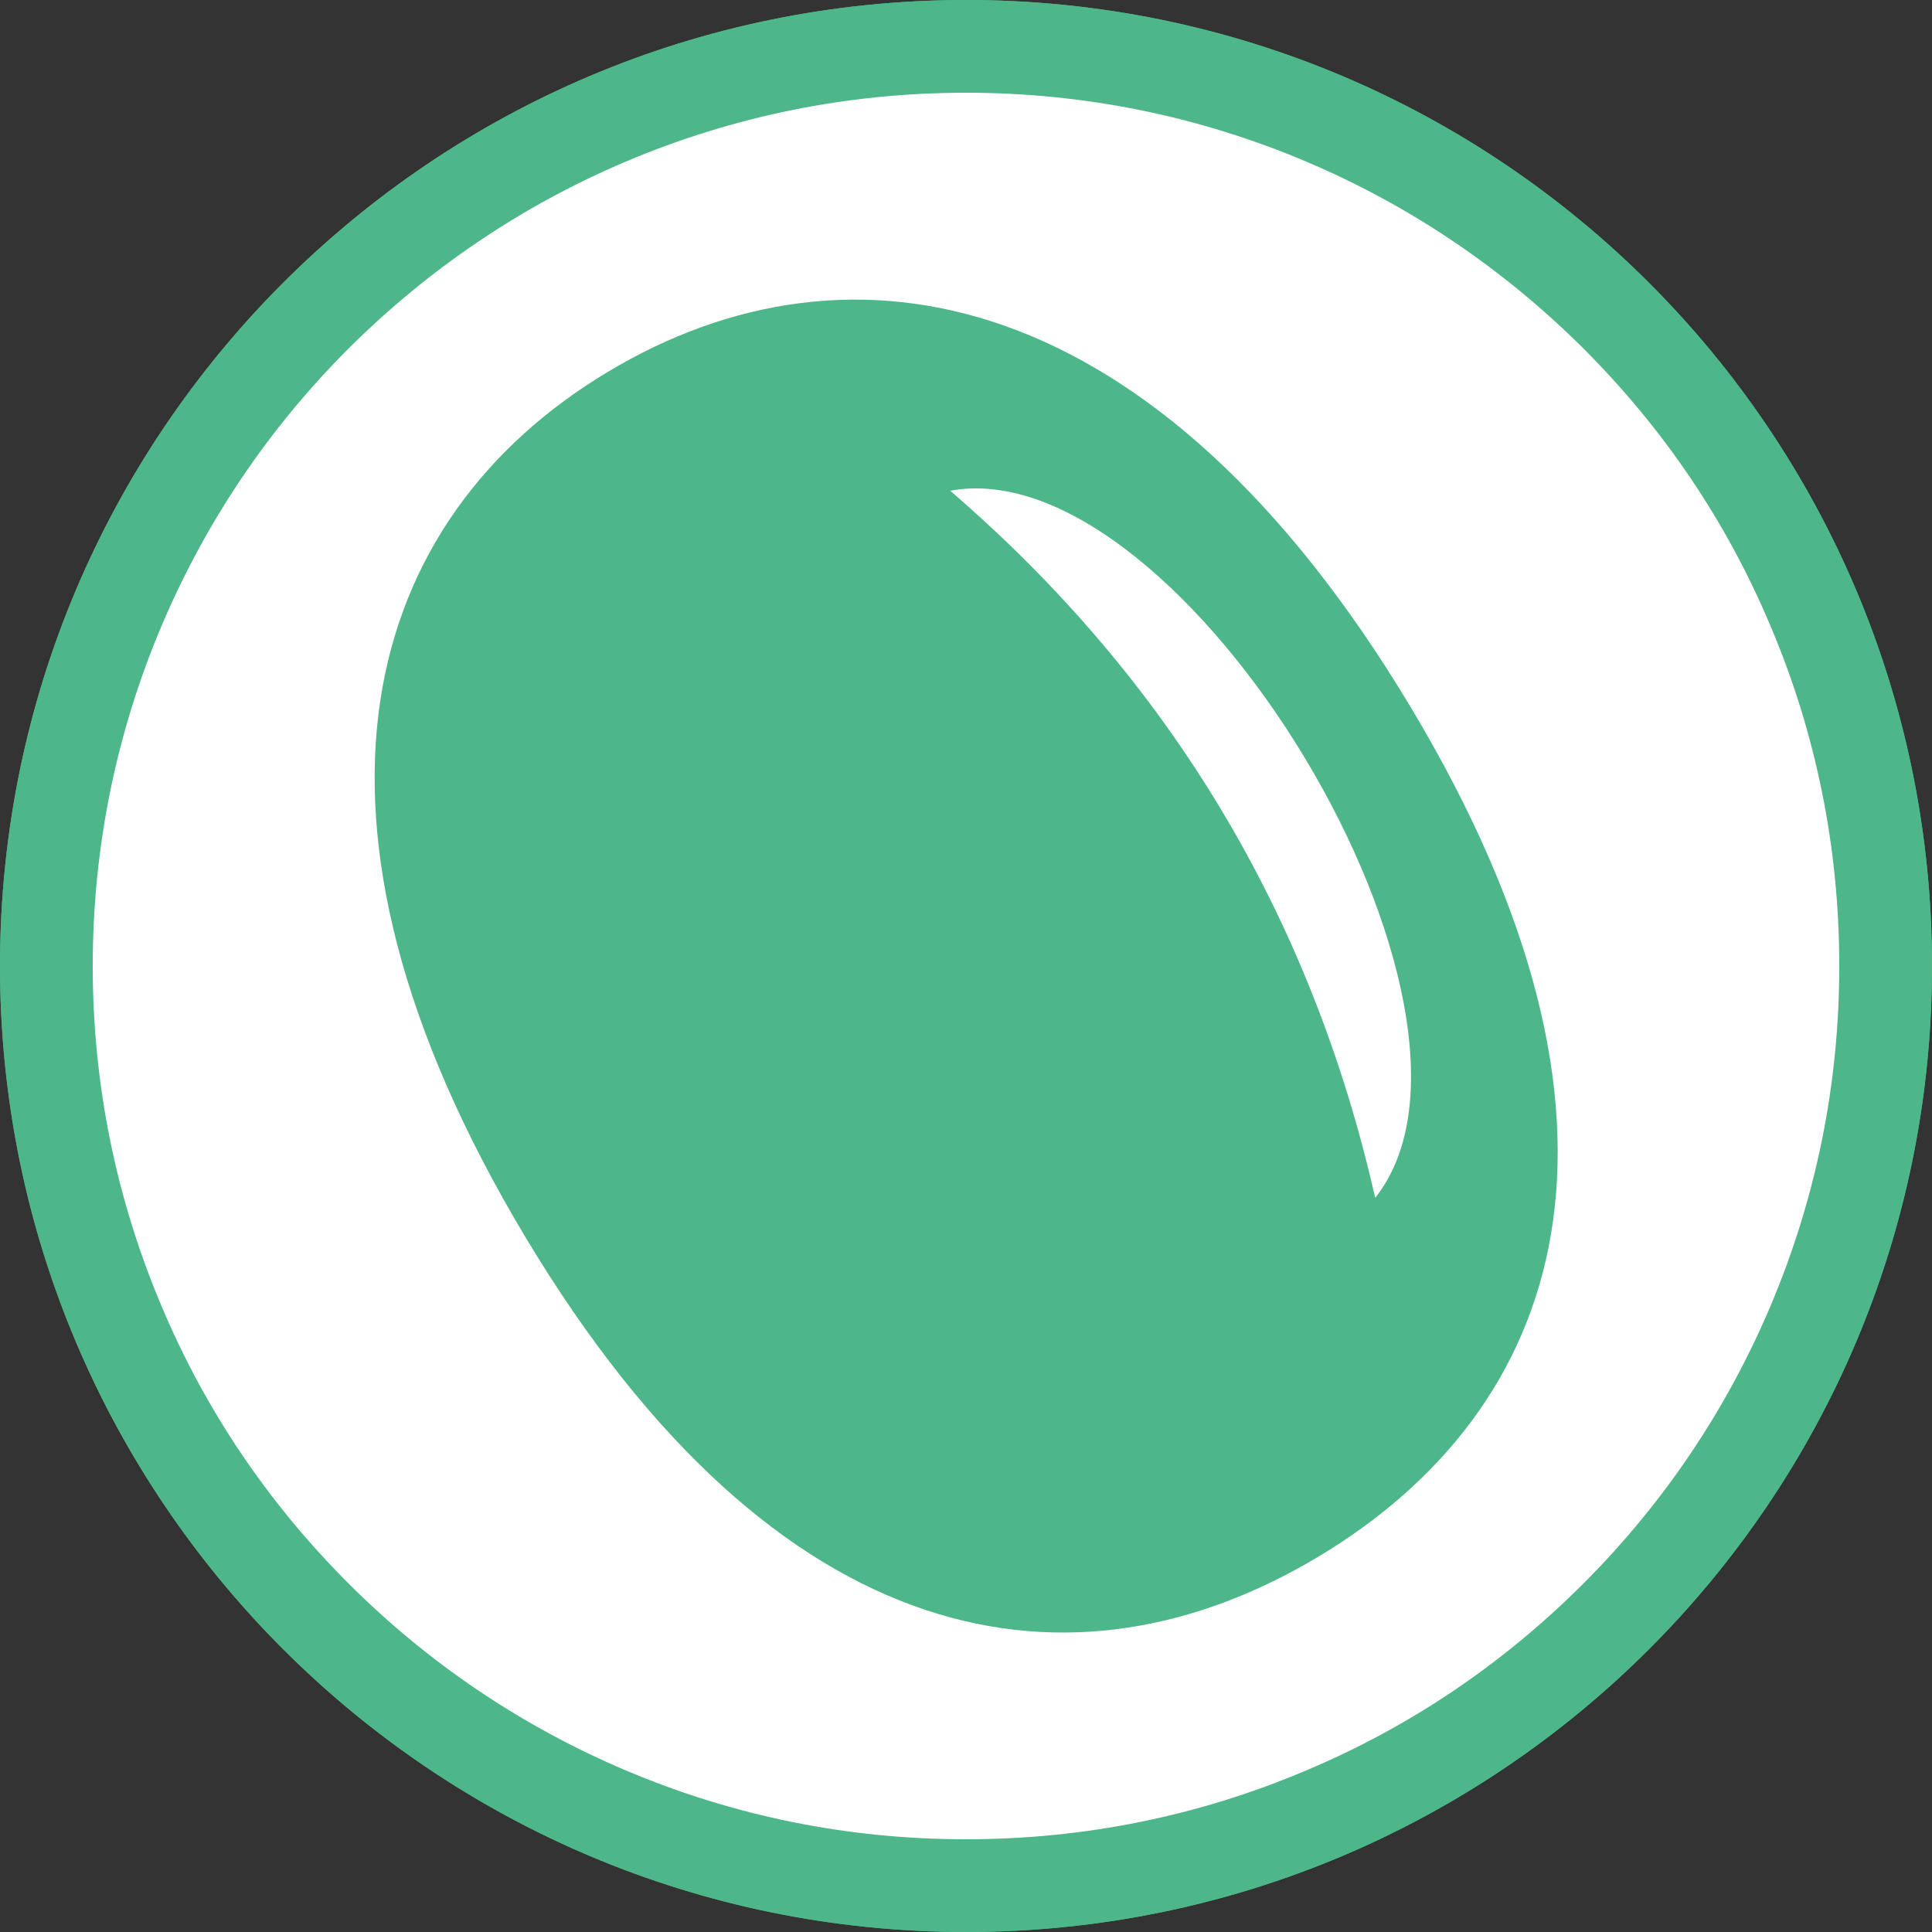 <?xml version="1.0" encoding="utf-8"?>
<!-- Generator: Adobe Illustrator 23.1.0, SVG Export Plug-In . SVG Version: 6.00 Build 0)  -->
<svg version="1.1" id="レイヤー_1" xmlns="http://www.w3.org/2000/svg" xmlns:xlink="http://www.w3.org/1999/xlink" x="0px"
	 y="0px" viewBox="0 0 500 500" style="enable-background:new 0 0 500 500;" xml:space="preserve">
<rect x="0" y="0" width="500" height="500" fill="#333333" stroke="none"/>
<style type="text/css">
	.st0{fill:#4DB789;}
	.st1{fill:#FFFFFF;}
</style>
<g>
	<path class="st0" d="M250,24c30.5,0,60.1,6,88,17.8c26.9,11.4,51,27.7,71.8,48.4c20.8,20.8,37.1,44.9,48.4,71.8
		c11.8,27.8,17.8,57.4,17.8,88s-6,60.1-17.8,88c-11.4,26.9-27.7,51.1-48.4,71.8c-20.8,20.8-44.9,37.1-71.8,48.4
		C310.2,470,280.6,476,250,476s-60.1-6-88-17.8c-26.9-11.4-51.1-27.7-71.8-48.4C69.4,389,53.1,364.9,41.8,338
		C30,310.1,24,280.5,24,250s6-60.1,17.8-88c11.4-26.9,27.7-51.1,48.4-71.8c20.8-20.7,44.9-37,71.8-48.4C189.9,30,219.5,24,250,24
		 M250,0C111.9,0,0,112,0,250s111.9,250,250,250s250-111.9,250-250S388.1,0,250,0L250,0z"/>
</g>
<path class="st0" d="M-409,338.3c0,82.2-38.7,114.2-86.4,114.2s-86.4-31.9-86.4-114.2s38.7-117.1,86.4-117.1S-409,256-409,338.3z"/>
<path class="st1" d="M-443.6,405.9c-15.2-46-15.2-92.1,0-138.1C-480.7,281.7-480.7,392-443.6,405.9z"/>
<g>
	<path class="st0" d="M232.1,359.3c45-26,62.4-79.8,17.7-157.3s-98.6-86.5-143.5-60.6c-45,26-64,77.1-19.3,154.6
		S187.1,385.2,232.1,359.3z M94.9,206.5c10.8,51.6,35.8,95,75.1,130.1C127.5,343.7,67.5,239.8,94.9,206.5z"/>
	<path class="st0" d="M392.2,140c-42.8-24-94.5-14.3-137.1,52.8c1.9,2.9,3.7,6,5.5,9.2c40.2,69.7,30.1,120.3-5,148.6
		c4.1,3.2,8.5,6.1,13.2,8.8c45.2,25.4,99,15.8,142.8-62.2C455.5,219.1,437.4,165.5,392.2,140z M342.9,342.8
		c-27.8-33,31-137.6,73.6-131C377.6,247.4,353,291.1,342.9,342.8z"/>
</g>
<g>
	<circle class="st1" cx="250" cy="250" r="235"/>
	<g>
		<path class="st0" d="M364.9,182.7c65.5,109,39.7,182.1-23.6,220.1S201.4,429.2,136,320.2S94,134.3,157.2,96.3
			S299.4,73.7,364.9,182.7z"/>
		<path class="st1" d="M355.9,310c-16.6-73.1-53.2-134.1-110-183C306.2,115.9,394,262,355.9,310z"/>
	</g>
	<g>
		<path class="st0" d="M250,24c30.5,0,60.1,6,88,17.8c26.9,11.4,51,27.7,71.8,48.4c20.8,20.8,37.1,44.9,48.4,71.8
			c11.8,27.8,17.8,57.4,17.8,88s-6,60.1-17.8,88c-11.4,26.9-27.7,51.1-48.4,71.8c-20.8,20.8-44.9,37.1-71.8,48.4
			C310.2,470,280.6,476,250,476s-60.1-6-88-17.8c-26.9-11.4-51.1-27.7-71.8-48.4C69.4,389,53.1,364.9,41.8,338
			C30,310.1,24,280.5,24,250s6-60.1,17.8-88c11.4-26.9,27.7-51.1,48.4-71.8c20.8-20.7,44.9-37,71.8-48.4C189.9,30,219.5,24,250,24
			 M250,0C111.9,0,0,112,0,250s111.9,250,250,250s250-111.9,250-250S388.1,0,250,0L250,0z"/>
	</g>
</g>
</svg>
